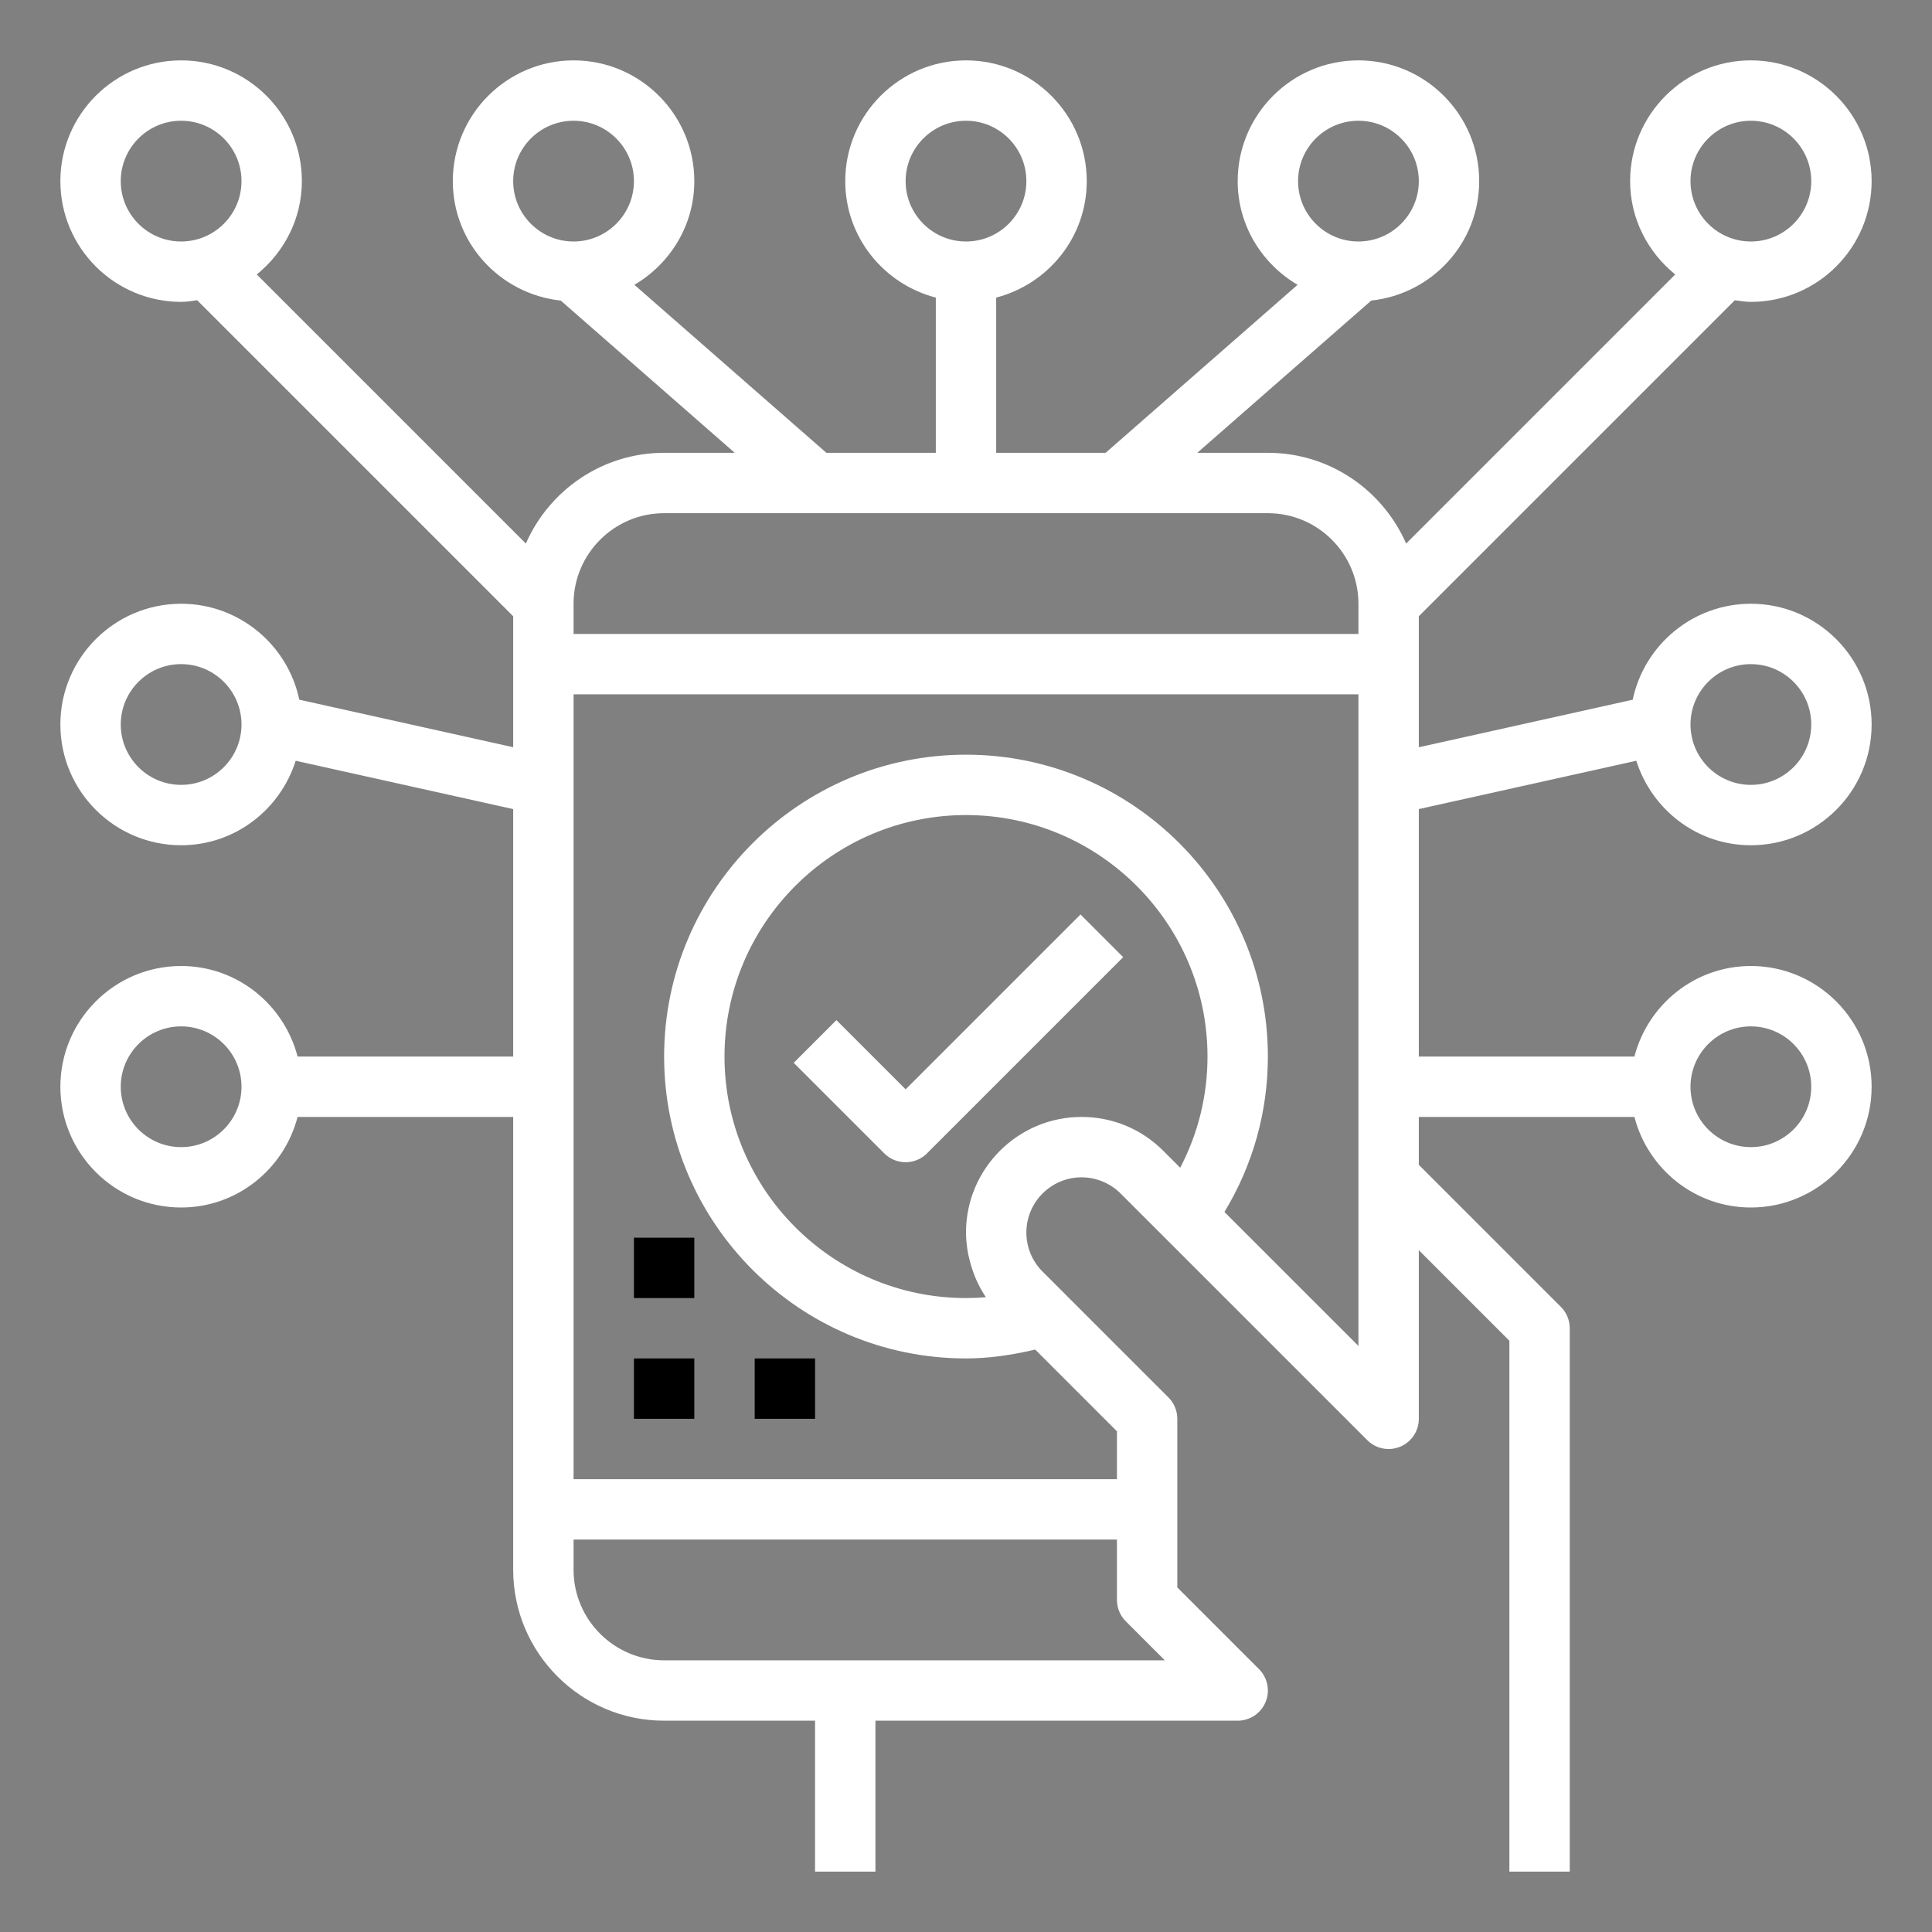 <?xml version="1.0" encoding="iso-8859-1"?>
<!-- Generator: Adobe Illustrator 22.0.1, SVG Export Plug-In . SVG Version: 6.00 Build 0)  -->
<svg version="1.1" id="Layer_1_1_" xmlns="http://www.w3.org/2000/svg" xmlns:xlink="http://www.w3.org/1999/xlink" x="0px" y="0px"
	 viewBox="0 0 64 64" style="enable-background:new 0 0 64 64;" xml:space="preserve">
<rect x="0" y="0" width="64" height="64" fill="#808080" stroke="none"/>
<g id="Guide">
</g>
<path fill="#fff" d="M47,20.414L57.468,9.946C57.644,9.97,57.818,10,58,10c2.206,0,4-1.794,4-4s-1.794-4-4-4s-4,1.794-4,4
	c0,1.252,0.59,2.358,1.494,3.092l-8.914,8.914C45.807,16.24,44.048,15,42,15h-2.339l5.763-5.043C47.429,9.742,49,8.06,49,6
	c0-2.206-1.794-4-4-4s-4,1.794-4,4c0,1.468,0.803,2.739,1.984,3.435L36.625,15H33V9.858c1.721-0.447,3-2,3-3.858
	c0-2.206-1.794-4-4-4s-4,1.794-4,4c0,1.858,1.279,3.411,3,3.858V15h-3.625l-6.36-5.565C22.197,8.739,23,7.468,23,6
	c0-2.206-1.794-4-4-4s-4,1.794-4,4c0,2.06,1.571,3.742,3.576,3.957L24.339,15H22c-2.048,0-3.807,1.24-4.58,3.006L8.506,9.092
	C9.41,8.358,10,7.252,10,6c0-2.206-1.794-4-4-4S2,3.794,2,6s1.794,4,4,4c0.182,0,0.356-0.03,0.532-0.054L17,20.414v4.339
	l-7.086-1.575C9.534,21.366,7.924,20,6,20c-2.206,0-4,1.794-4,4s1.794,4,4,4c1.785,0,3.282-1.182,3.795-2.799L17,26.802V35H9.858
	C9.411,33.28,7.859,32,6,32c-2.206,0-4,1.794-4,4s1.794,4,4,4c1.859,0,3.411-1.28,3.858-3H17v15c0,2.757,2.243,5,5,5h5v5h2v-5h12
	c0.404,0,0.77-0.244,0.924-0.617c0.155-0.374,0.069-0.804-0.217-1.09L39,52.586V47c0-0.265-0.105-0.52-0.293-0.707l-3.382-3.381
	c-0.002-0.002-0.004-0.005-0.006-0.008l-0.784-0.782C34.19,41.776,34,41.317,34,40.829C34,39.82,34.82,39,35.828,39
	c0.481,0,0.952,0.195,1.293,0.536l8.172,8.171c0.286,0.287,0.716,0.372,1.09,0.217S47,47.404,47,47v-5.586l3,3V62h2V44
	c0-0.265-0.105-0.52-0.293-0.707L47,38.586V37h7.142c0.447,1.72,1.999,3,3.858,3c2.206,0,4-1.794,4-4s-1.794-4-4-4
	c-1.859,0-3.411,1.28-3.858,3H47v-8.198l7.205-1.601C54.718,26.818,56.215,28,58,28c2.206,0,4-1.794,4-4s-1.794-4-4-4
	c-1.924,0-3.534,1.366-3.914,3.179L47,24.754V20.414z M58,4c1.103,0,2,0.897,2,2s-0.897,2-2,2s-2-0.897-2-2S56.897,4,58,4z M45,4
	c1.103,0,2,0.897,2,2s-0.897,2-2,2s-2-0.897-2-2S43.897,4,45,4z M30,6c0-1.103,0.897-2,2-2s2,0.897,2,2s-0.897,2-2,2S30,7.103,30,6z
	 M17,6c0-1.103,0.897-2,2-2s2,0.897,2,2s-0.897,2-2,2S17,7.103,17,6z M4,6c0-1.103,0.897-2,2-2s2,0.897,2,2S7.103,8,6,8S4,7.103,4,6
	z M6,26c-1.103,0-2-0.897-2-2s0.897-2,2-2s2,0.897,2,2S7.103,26,6,26z M6,38c-1.103,0-2-0.897-2-2s0.897-2,2-2s2,0.897,2,2
	S7.103,38,6,38z M58,34c1.103,0,2,0.897,2,2s-0.897,2-2,2s-2-0.897-2-2S56.897,34,58,34z M58,22c1.103,0,2,0.897,2,2s-0.897,2-2,2
	s-2-0.897-2-2S56.897,22,58,22z M22,17h20c1.654,0,3,1.346,3,3v1H19v-1C19,18.346,20.346,17,22,17z M28,55h-6c-1.654,0-3-1.346-3-3
	v-1h18v2c0,0.265,0.105,0.52,0.293,0.707L38.586,55H28z M35.828,37C33.718,37,32,38.717,32,40.829c0,0.231,0.027,0.457,0.066,0.679
	c0.012,0.067,0.029,0.131,0.045,0.197c0.038,0.161,0.085,0.317,0.143,0.471c0.024,0.064,0.047,0.128,0.074,0.19
	c0.083,0.189,0.179,0.371,0.292,0.545c0.01,0.015,0.017,0.031,0.027,0.046c0.003,0.005,0.006,0.011,0.009,0.016
	C32.438,42.991,32.219,43,32,43c-4.411,0-8-3.589-8-8s3.589-8,8-8s8,3.589,8,8c0,1.294-0.31,2.547-0.904,3.682l-0.561-0.56
	C37.812,37.398,36.852,37,35.828,37z M45,44.586l-4.439-4.438C41.504,38.591,42,36.829,42,35c0-5.514-4.486-10-10-10
	s-10,4.486-10,10s4.486,10,10,10c0.773,0,1.538-0.116,2.292-0.294L37,47.414V49H19V23h26v16V44.586z"/>
<path fill="#fff" d="M30,36.086l-2.293-2.293l-1.414,1.414l3,3C29.488,38.402,29.744,38.5,30,38.5s0.512-0.098,0.707-0.293l6.5-6.5l-1.414-1.414
	L30,36.086z"/>
<rect x="21" y="45" width="2" height="2"/>
<rect x="21" y="41" width="2" height="2"/>
<rect x="25" y="45" width="2" height="2"/>
</svg>
